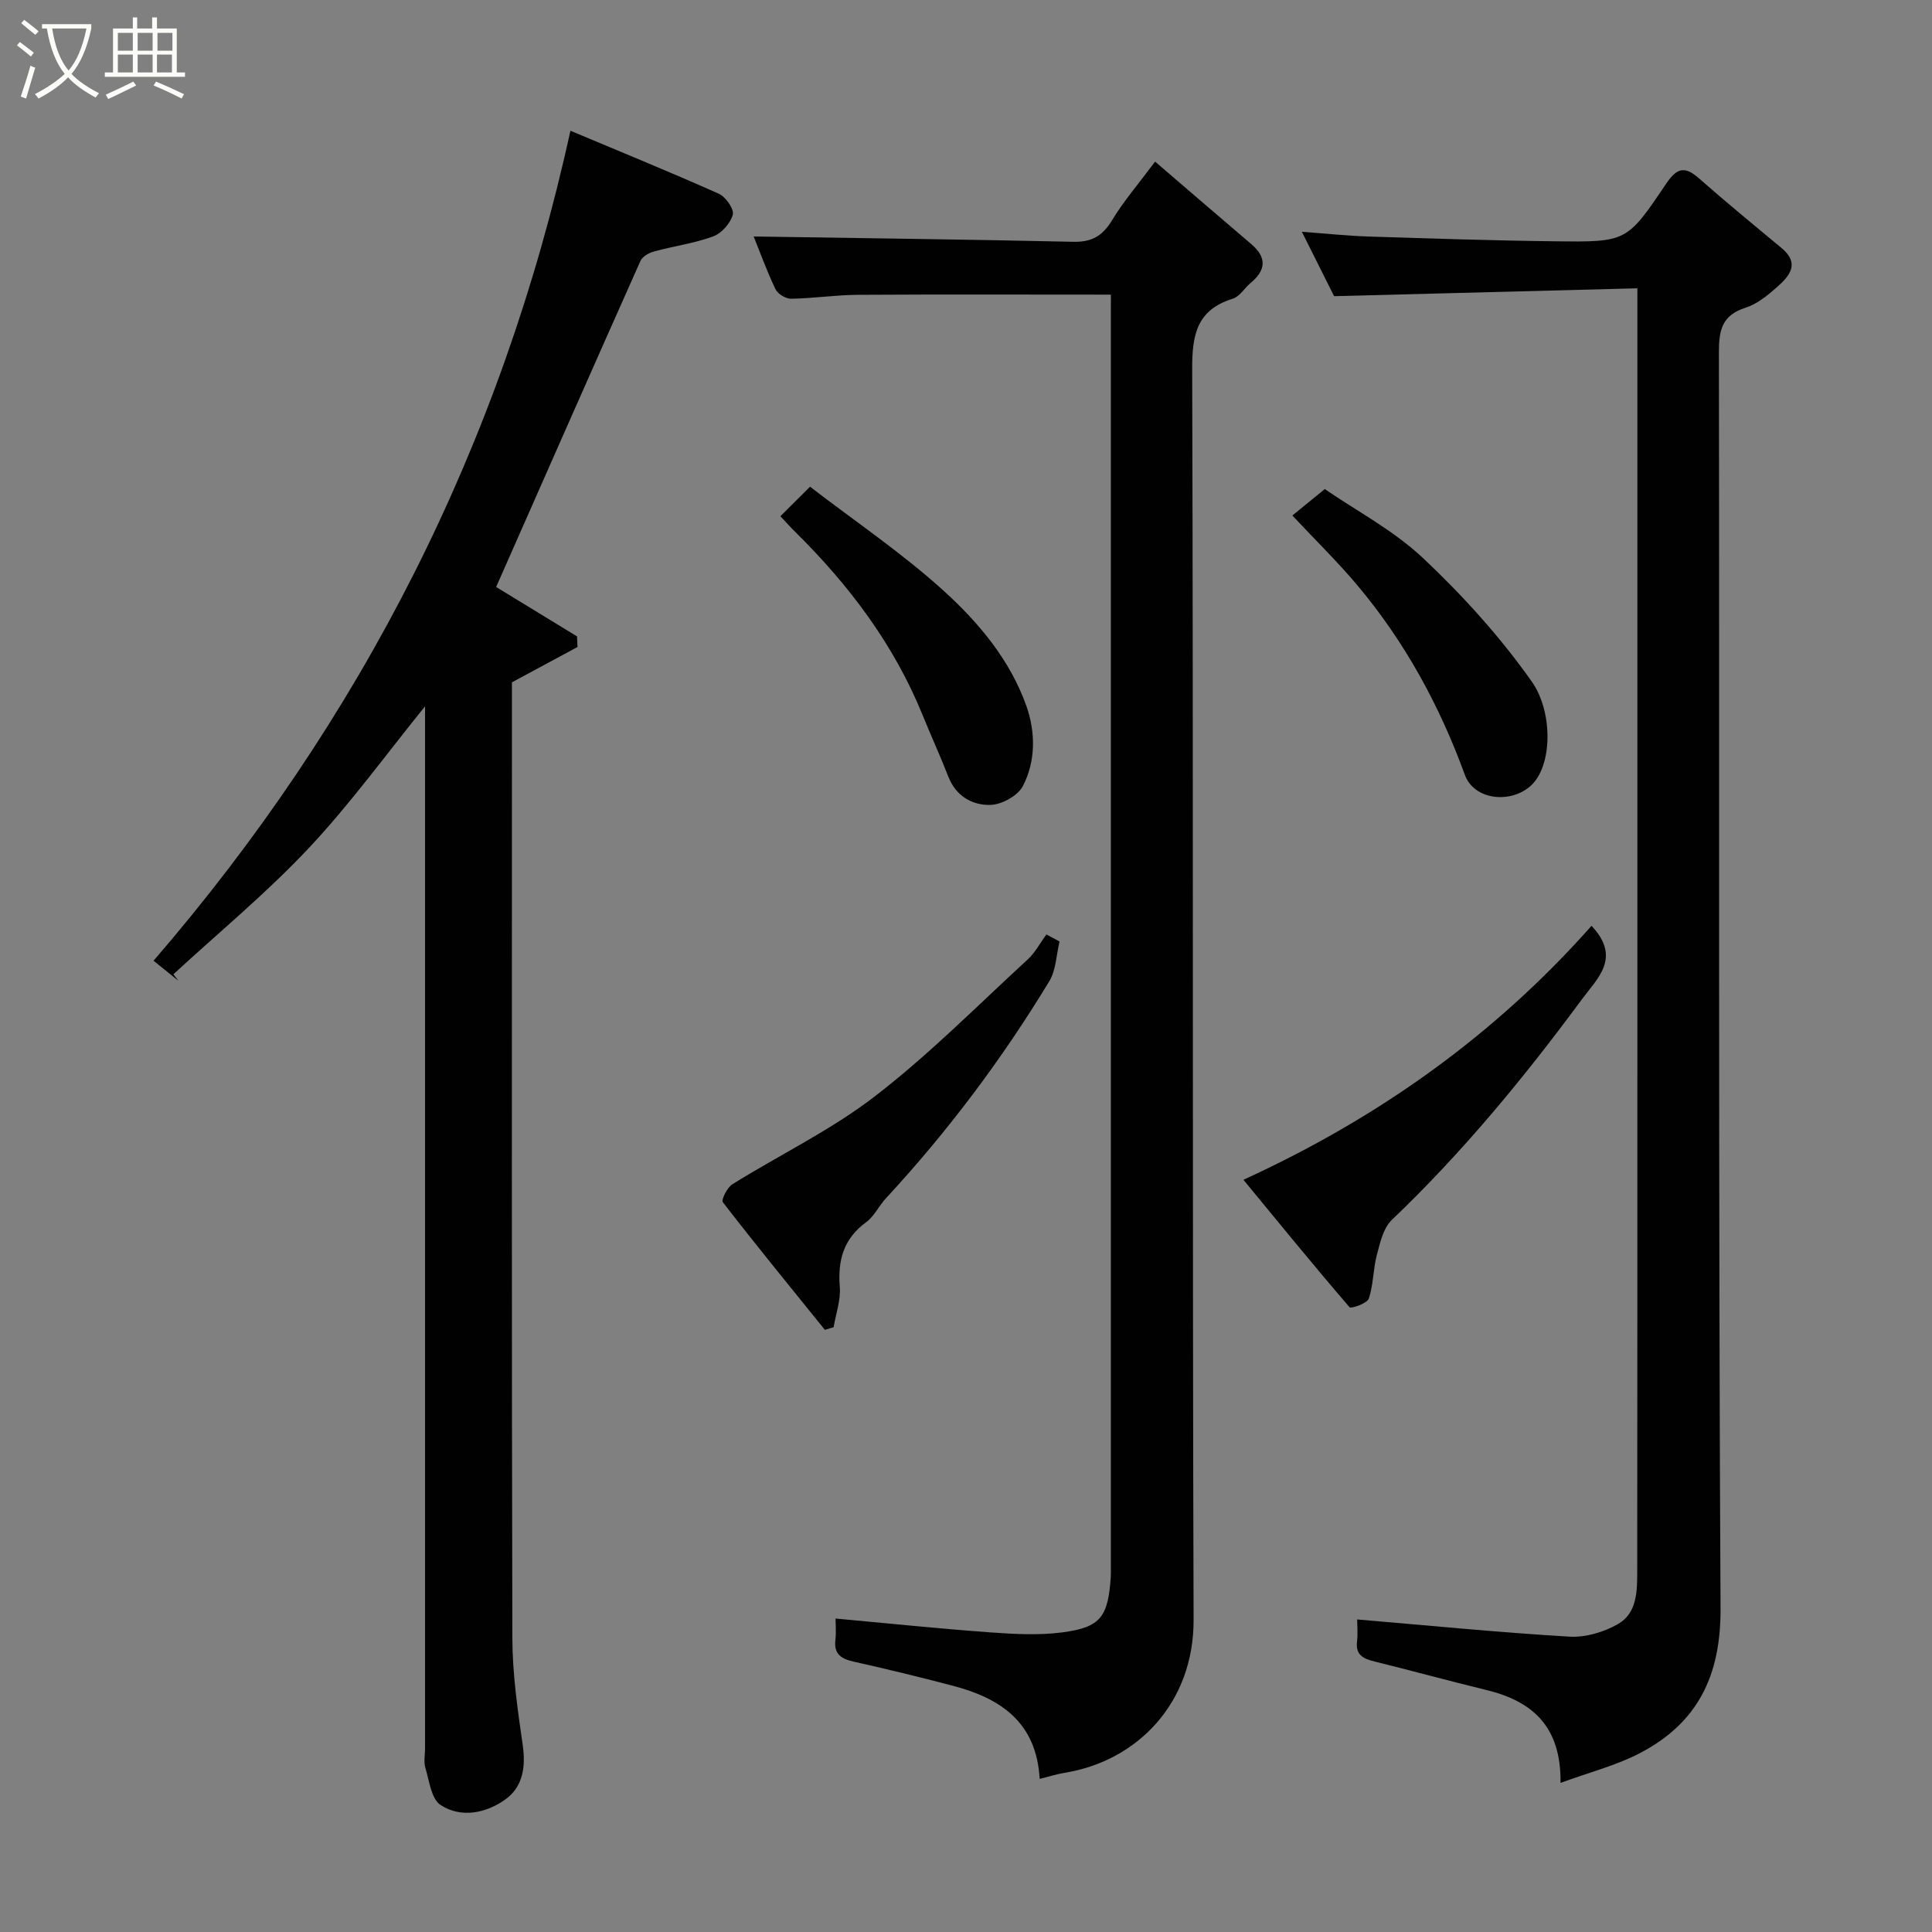 <svg enable-background="new 0 0 400 400" viewBox="0 0 400 400" xmlns="http://www.w3.org/2000/svg"><rect x="0" y="0" width="400" height="400" fill="#808080" stroke="none"/><path d="m6.4 11.7c-1-.8-1.9-1.6-2.9-2.3l.6-.7c.9.7 1.9 1.4 2.9 2.2zm-2.1 8.3c.7-2.1 1.4-4.2 2-6.4.2.1.6.3 1 .4-.7 2.3-1.3 4.4-1.9 6.4zm3-12.8c-1.1-.9-2.1-1.7-2.9-2.4l.6-.7c1 .8 2 1.5 3 2.4zm1.4-1.3v-.9h10.2v.9c-.9 4.2-2.3 7.3-4.1 9.4 1.3 1.4 3.2 2.7 5.7 4-.2.2-.4.5-.7.9-2.5-1.4-4.4-2.7-5.7-4.2-1.4 1.5-3.5 3-6.1 4.4 0 0 0 0-.1-.1-.3-.4-.5-.7-.7-.8 2.7-1.4 4.7-2.8 6.2-4.2-1.8-2.2-3-5.3-3.7-9.4zm9.2 0h-7.1c.6 3.8 1.7 6.7 3.4 8.7 1.7-2 2.9-4.8 3.7-8.7z" fill="#fbfcfa"/><path d="m31.6 3.6h.9v2.3h4.1v9.1h1.7v.9h-16.6v-.9h1.7v-9.1h4.1v-2.3h.9v2.3h3.1v-2.3zm-4 13.3.6.8c-1.9.9-3.8 1.9-5.8 2.8-.2-.3-.3-.6-.5-.9 2-.9 3.9-1.8 5.7-2.7zm-3.2-10.1v3.7h3.1v-3.7zm0 4.5v3.7h3.1v-3.7zm4.1-4.5v3.7h3.1v-3.7zm0 4.5v3.7h3.1v-3.7zm9.1 9.1c-2.1-1.1-4.1-2-5.8-2.7l.5-.8c2.2.9 4.1 1.8 5.8 2.6zm-1.9-13.6h-3.1v3.7h3.1zm-3.2 4.5v3.7h3.1v-3.7z" fill="#fbfcfa"/><g fill="#010101"><path d="m88 146.24c-7.99 9.85-15.45 20.17-24.09 29.37-8.72 9.28-18.63 17.45-28.02 26.11.35.45.7.9 1.05 1.34-1.61-1.3-3.22-2.59-5.15-4.15 43.07-49.91 72.07-106.84 86.31-171.84 9.89 4.15 20.37 8.43 30.7 13.03 1.43.64 3.22 3.18 2.92 4.34-.47 1.78-2.33 3.86-4.08 4.51-3.92 1.44-8.16 2-12.22 3.11-1.07.29-2.43 1.06-2.83 1.98-10.03 22.48-19.95 45.02-29.87 67.49 5.22 3.19 10.99 6.71 16.75 10.23.03.73.07 1.46.1 2.19-4.4 2.37-8.81 4.75-13.58 7.32v5.44c0 64.16-.07 128.33.09 192.49.02 7.36 1.08 14.75 2.14 22.06.66 4.56.04 8.69-3.59 11.29-3.99 2.85-9.13 3.94-13.42 1.15-1.92-1.25-2.33-5.01-3.15-7.71-.36-1.23-.06-2.66-.06-3.99 0-70.16 0-140.33 0-210.49 0-1.82 0-3.62 0-5.27z"/><path d="m230 61c-17.97 0-35.21-.07-52.45.04-4.59.03-9.17.74-13.76.81-1.1.02-2.77-1-3.24-1.99-1.81-3.78-3.24-7.75-4.51-10.9 22.13.35 44.18.61 66.22 1.1 3.8.08 6.03-1.24 7.97-4.45 2.36-3.9 5.37-7.4 8.92-12.15 6.65 5.71 13.25 11.41 19.89 17.06 3.25 2.76 3.11 5.38-.1 8.05-1.27 1.06-2.27 2.82-3.7 3.27-7.5 2.33-8.44 7.5-8.41 14.66.26 86.3.02 172.59.29 258.89.05 17.12-11.56 29.21-26.75 31.66-1.56.25-3.09.75-5.12 1.25-.65-11.83-8.23-16.74-18.08-19.31-6.76-1.77-13.54-3.43-20.35-4.95-2.59-.58-4.21-1.5-3.86-4.5.19-1.63.03-3.29.03-4.44 10.83.99 21.37 2.09 31.94 2.86 5 .36 10.12.65 15.06 0 7.92-1.05 9.44-3.22 9.99-11.55.04-.66.01-1.33.01-2 0-86.46 0-172.93 0-259.39.01-1.48.01-2.95.01-4.02z"/><path d="m323.09 369.13c.15-11.79-5.92-16.93-15.31-19.22-7.73-1.89-15.41-3.98-23.13-5.9-2.27-.56-4.03-1.26-3.69-4.15.19-1.64.03-3.31.03-4.57 14.75 1.25 29.32 2.69 43.93 3.56 3.34.2 7.16-.93 10.09-2.62 3.96-2.28 3.96-6.85 3.96-11 .03-34.17.03-68.34.03-102.5 0-52 0-103.99 0-155.99 0-1.99 0-3.98 0-7.05-20.83.54-41.42 1.08-62.79 1.63-1.83-3.66-4.06-8.11-6.67-13.33 5.08.37 9.41.84 13.75.98 12.93.41 25.86.84 38.8.99 14.62.17 14.76.13 22.76-11.77 2.21-3.29 3.81-4 6.89-1.28 5.6 4.93 11.36 9.67 17.1 14.43 3.91 3.24 1.63 5.84-.94 8.11-1.94 1.72-4.13 3.51-6.53 4.27-4.89 1.56-5.5 4.68-5.49 9.29.14 86.66-.13 173.32.34 259.98.08 14.01-4.75 23.75-16.74 30-4.87 2.54-10.35 3.92-16.39 6.14z"/><path d="m329.51 191.68c6.25 6.63 1.2 10.88-2.02 15.25-11.95 16.2-24.72 31.7-39.33 45.64-1.75 1.67-2.42 4.69-3.09 7.22-.79 2.97-.71 6.19-1.68 9.08-.33.98-3.68 2.13-3.98 1.78-7.33-8.52-14.44-17.24-21.97-26.39 28.06-12.85 52.05-29.99 72.07-52.58z"/><path d="m219.37 194.93c-.68 2.76-.72 5.91-2.13 8.23-9.77 16.12-21.04 31.13-33.86 44.98-1.44 1.56-2.39 3.69-4.05 4.9-4.68 3.42-5.9 7.86-5.46 13.4.22 2.73-.81 5.56-1.28 8.34-.6.18-1.21.36-1.81.55-7.09-8.77-14.22-17.5-21.12-26.42-.38-.49.9-3.06 1.98-3.73 9.81-6.11 20.38-11.18 29.48-18.19 11.2-8.62 21.23-18.77 31.67-28.36 1.55-1.43 2.58-3.43 3.85-5.17.91.48 1.82.98 2.73 1.47z"/><path d="m161.57 106.88c2.17-2.16 3.93-3.91 6.14-6.11 9.37 7.21 19.15 13.8 27.79 21.66 7.22 6.57 13.67 14.31 17.01 23.76 1.9 5.39 1.95 11.4-.75 16.58-1.04 1.99-4.37 3.82-6.71 3.88-3.76.09-7.15-1.82-8.72-5.88-1.65-4.25-3.56-8.39-5.27-12.61-5.94-14.68-15.25-27.01-26.42-38.04-.94-.92-1.81-1.9-3.07-3.24z"/><path d="m267.57 106.73c2.18-1.78 4.1-3.35 6.71-5.47 6.44 4.43 14.22 8.52 20.38 14.32 8.24 7.76 15.98 16.32 22.49 25.55 4.4 6.25 4.35 17.57-.33 21.65-4.18 3.65-11.63 2.85-13.53-2.34-5.25-14.39-12.46-27.62-22.32-39.33-4.04-4.8-8.56-9.21-13.4-14.38z"/></g></svg>